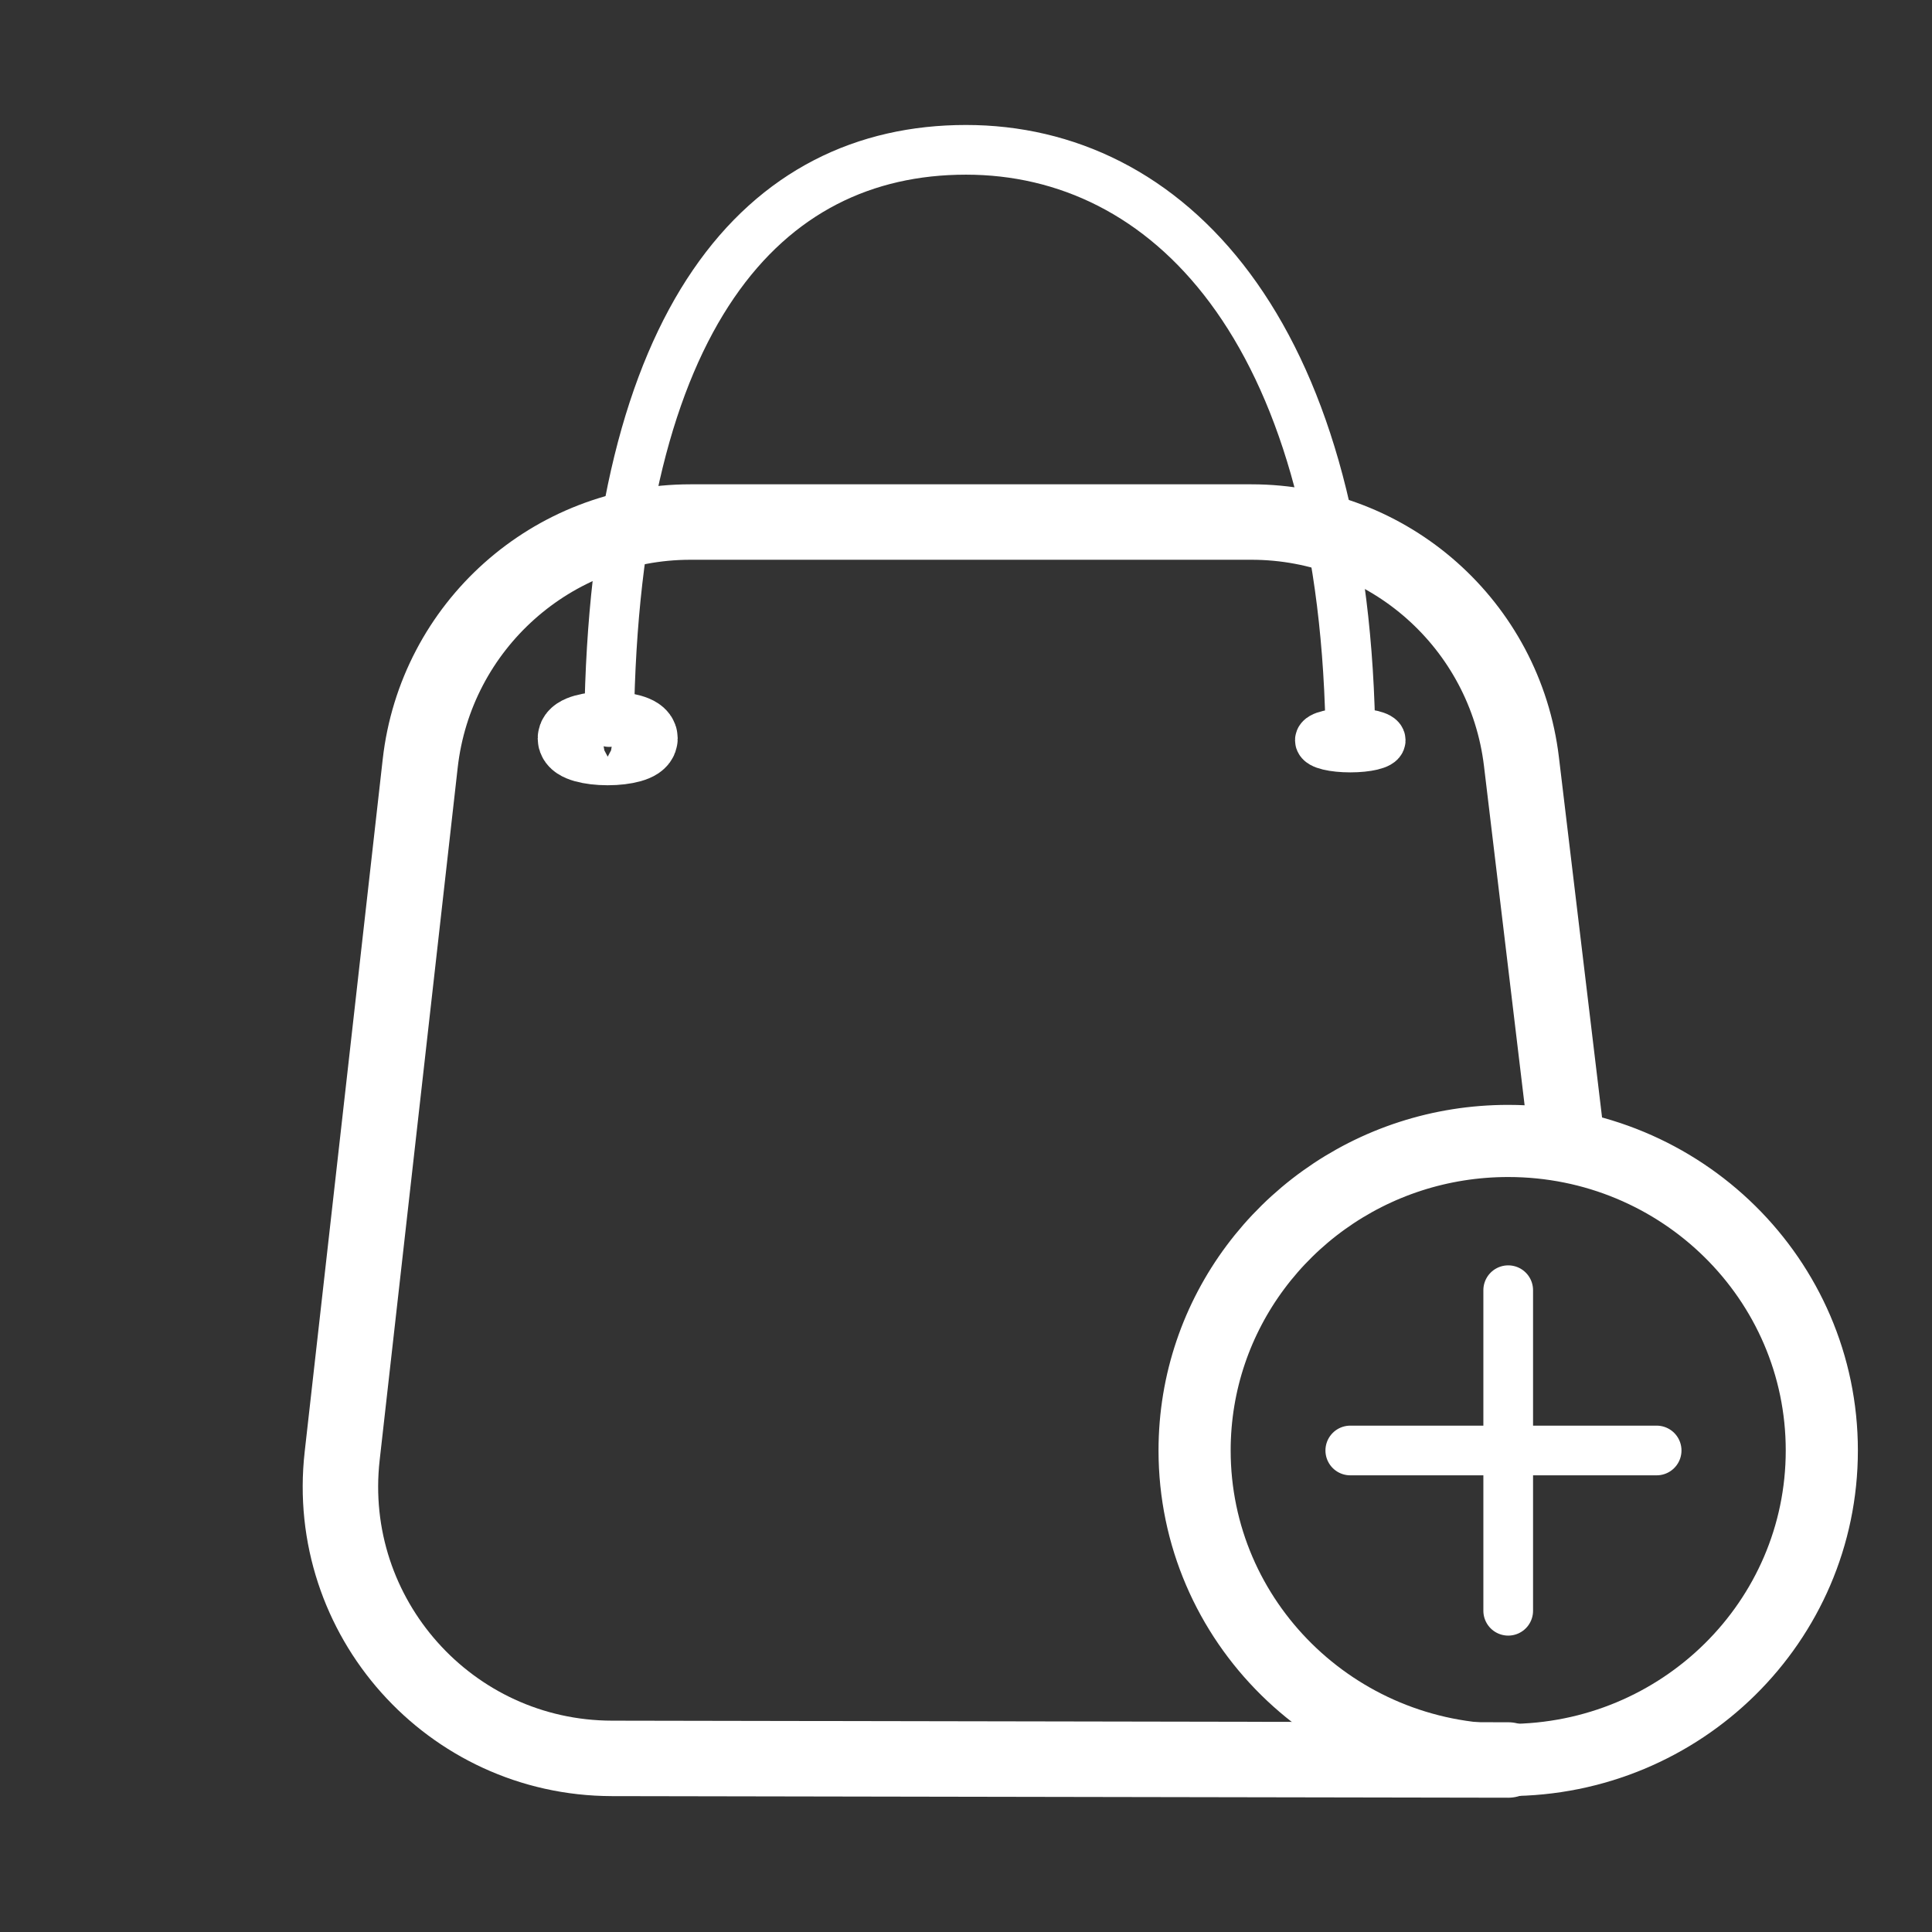 <?xml version="1.0" encoding="UTF-8" standalone="no"?>
<!DOCTYPE svg PUBLIC "-//W3C//DTD SVG 1.1//EN" "http://www.w3.org/Graphics/SVG/1.1/DTD/svg11.dtd">
<!-- Created with Vectornator (http://vectornator.io/) -->
<svg height="100%" stroke-miterlimit="10" style="fill-rule:nonzero;clip-rule:evenodd;stroke-linecap:round;stroke-linejoin:round;" version="1.1" viewBox="0 0 150 150" width="100%" xml:space="preserve" xmlns="http://www.w3.org/2000/svg" xmlns:vectornator="http://vectornator.io" xmlns:xlink="http://www.w3.org/1999/xlink">
<rect x="0" y="0" width="150" height="150" fill="#333333" stroke="none"/>
<defs/>
<clipPath id="ArtboardFrame">
<rect height="150" width="150" x="0" y="0"/>
</clipPath>
<g clip-path="url(#ArtboardFrame)" id="Ebene-1" vectornator:layerName="Ebene 1" visibility="hidden">
<path d="M-7.032-9.797L157.031-9.797L157.031 159.797L-7.032 159.797L-7.032-9.797Z" fill="#6f6f6f" fill-rule="nonzero" opacity="1" stroke="none" vectornator:layerName="Rechteck 1"/>
</g>
<g clip-path="url(#ArtboardFrame)" id="Ebene-2" vectornator:layerName="Ebene 2">
<path d="M121.652 88.583L118.125 59.132C116.853 48.52 107.851 40.531 97.163 40.531L53.603 40.531C42.858 40.531 33.827 48.602 32.624 59.279L26.566 113.045C25.157 125.547 34.926 136.498 47.507 136.521L117.097 136.645" fill="none" opacity="1" stroke="#ffffff" stroke-linecap="butt" stroke-linejoin="round" stroke-width="5.858" vectornator:layerName="Kurve 7"/>
<path d="M129.418-48.517C127.858-42.898 128.904-36.778 129.887-31.03" fill="none" opacity="1" stroke="#ffffff" stroke-linecap="round" stroke-linejoin="round" stroke-width="3.858" vectornator:layerName="Kurve 1"/>
<path d="M117.097 125.059L117.097 100.171" fill="none" opacity="1" stroke="#ffffff" stroke-linecap="butt" stroke-linejoin="round" stroke-width="3.858" vectornator:layerName="Linie 1"/>
<path d="M104.836 112.615L128.621 112.615" fill="none" opacity="1" stroke="#ffffff" stroke-linecap="butt" stroke-linejoin="round" stroke-width="3.858" vectornator:layerName="Linie 2"/>
<path d="M47.292 56.06C47.693 24.596 59.257 11.632 75 11.632C90.561 11.632 104.16 25.381 104.836 56.339" fill="none" opacity="1" stroke="#ffffff" stroke-linecap="butt" stroke-linejoin="round" stroke-width="3.858" vectornator:layerName="Kurve 9"/>
<path d="M44.676 57.33C44.676 56.939 45.798 56.622 47.182 56.622C48.566 56.622 49.688 56.939 49.688 57.33C49.688 57.721 48.566 58.038 47.182 58.038C45.798 58.038 44.676 57.721 44.676 57.33Z" fill="none" opacity="1" stroke="#ffffff" stroke-linecap="butt" stroke-linejoin="round" stroke-width="5.858" vectornator:layerName="Oval 1"/>
<path d="M102.474 57.472C102.474 57.159 103.532 56.905 104.836 56.905C106.141 56.905 107.198 57.159 107.198 57.472C107.198 57.784 106.141 58.038 104.836 58.038C103.532 58.038 102.474 57.784 102.474 57.472Z" fill="none" opacity="1" stroke="#ffffff" stroke-linecap="butt" stroke-linejoin="round" stroke-width="3.858" vectornator:layerName="Oval 2"/>
</g>
<g id="Ebene-4" vectornator:layerName="Ebene 4"/>
<g id="Ebene-3" vectornator:layerName="Ebene 3">
<path d="M109.501 89.775C111.891 89.001 114.444 88.583 117.097 88.583C130.544 88.583 141.445 99.342 141.445 112.614C141.445 125.886 130.544 136.645 117.097 136.645C103.649 136.645 92.748 125.886 92.748 112.614C92.748 101.96 99.773 92.924 109.501 89.775" fill="none" opacity="1" stroke="#ffffff" stroke-linecap="butt" stroke-linejoin="round" stroke-width="5.601" vectornator:layerName="Oval 1"/>
</g>
</svg>
